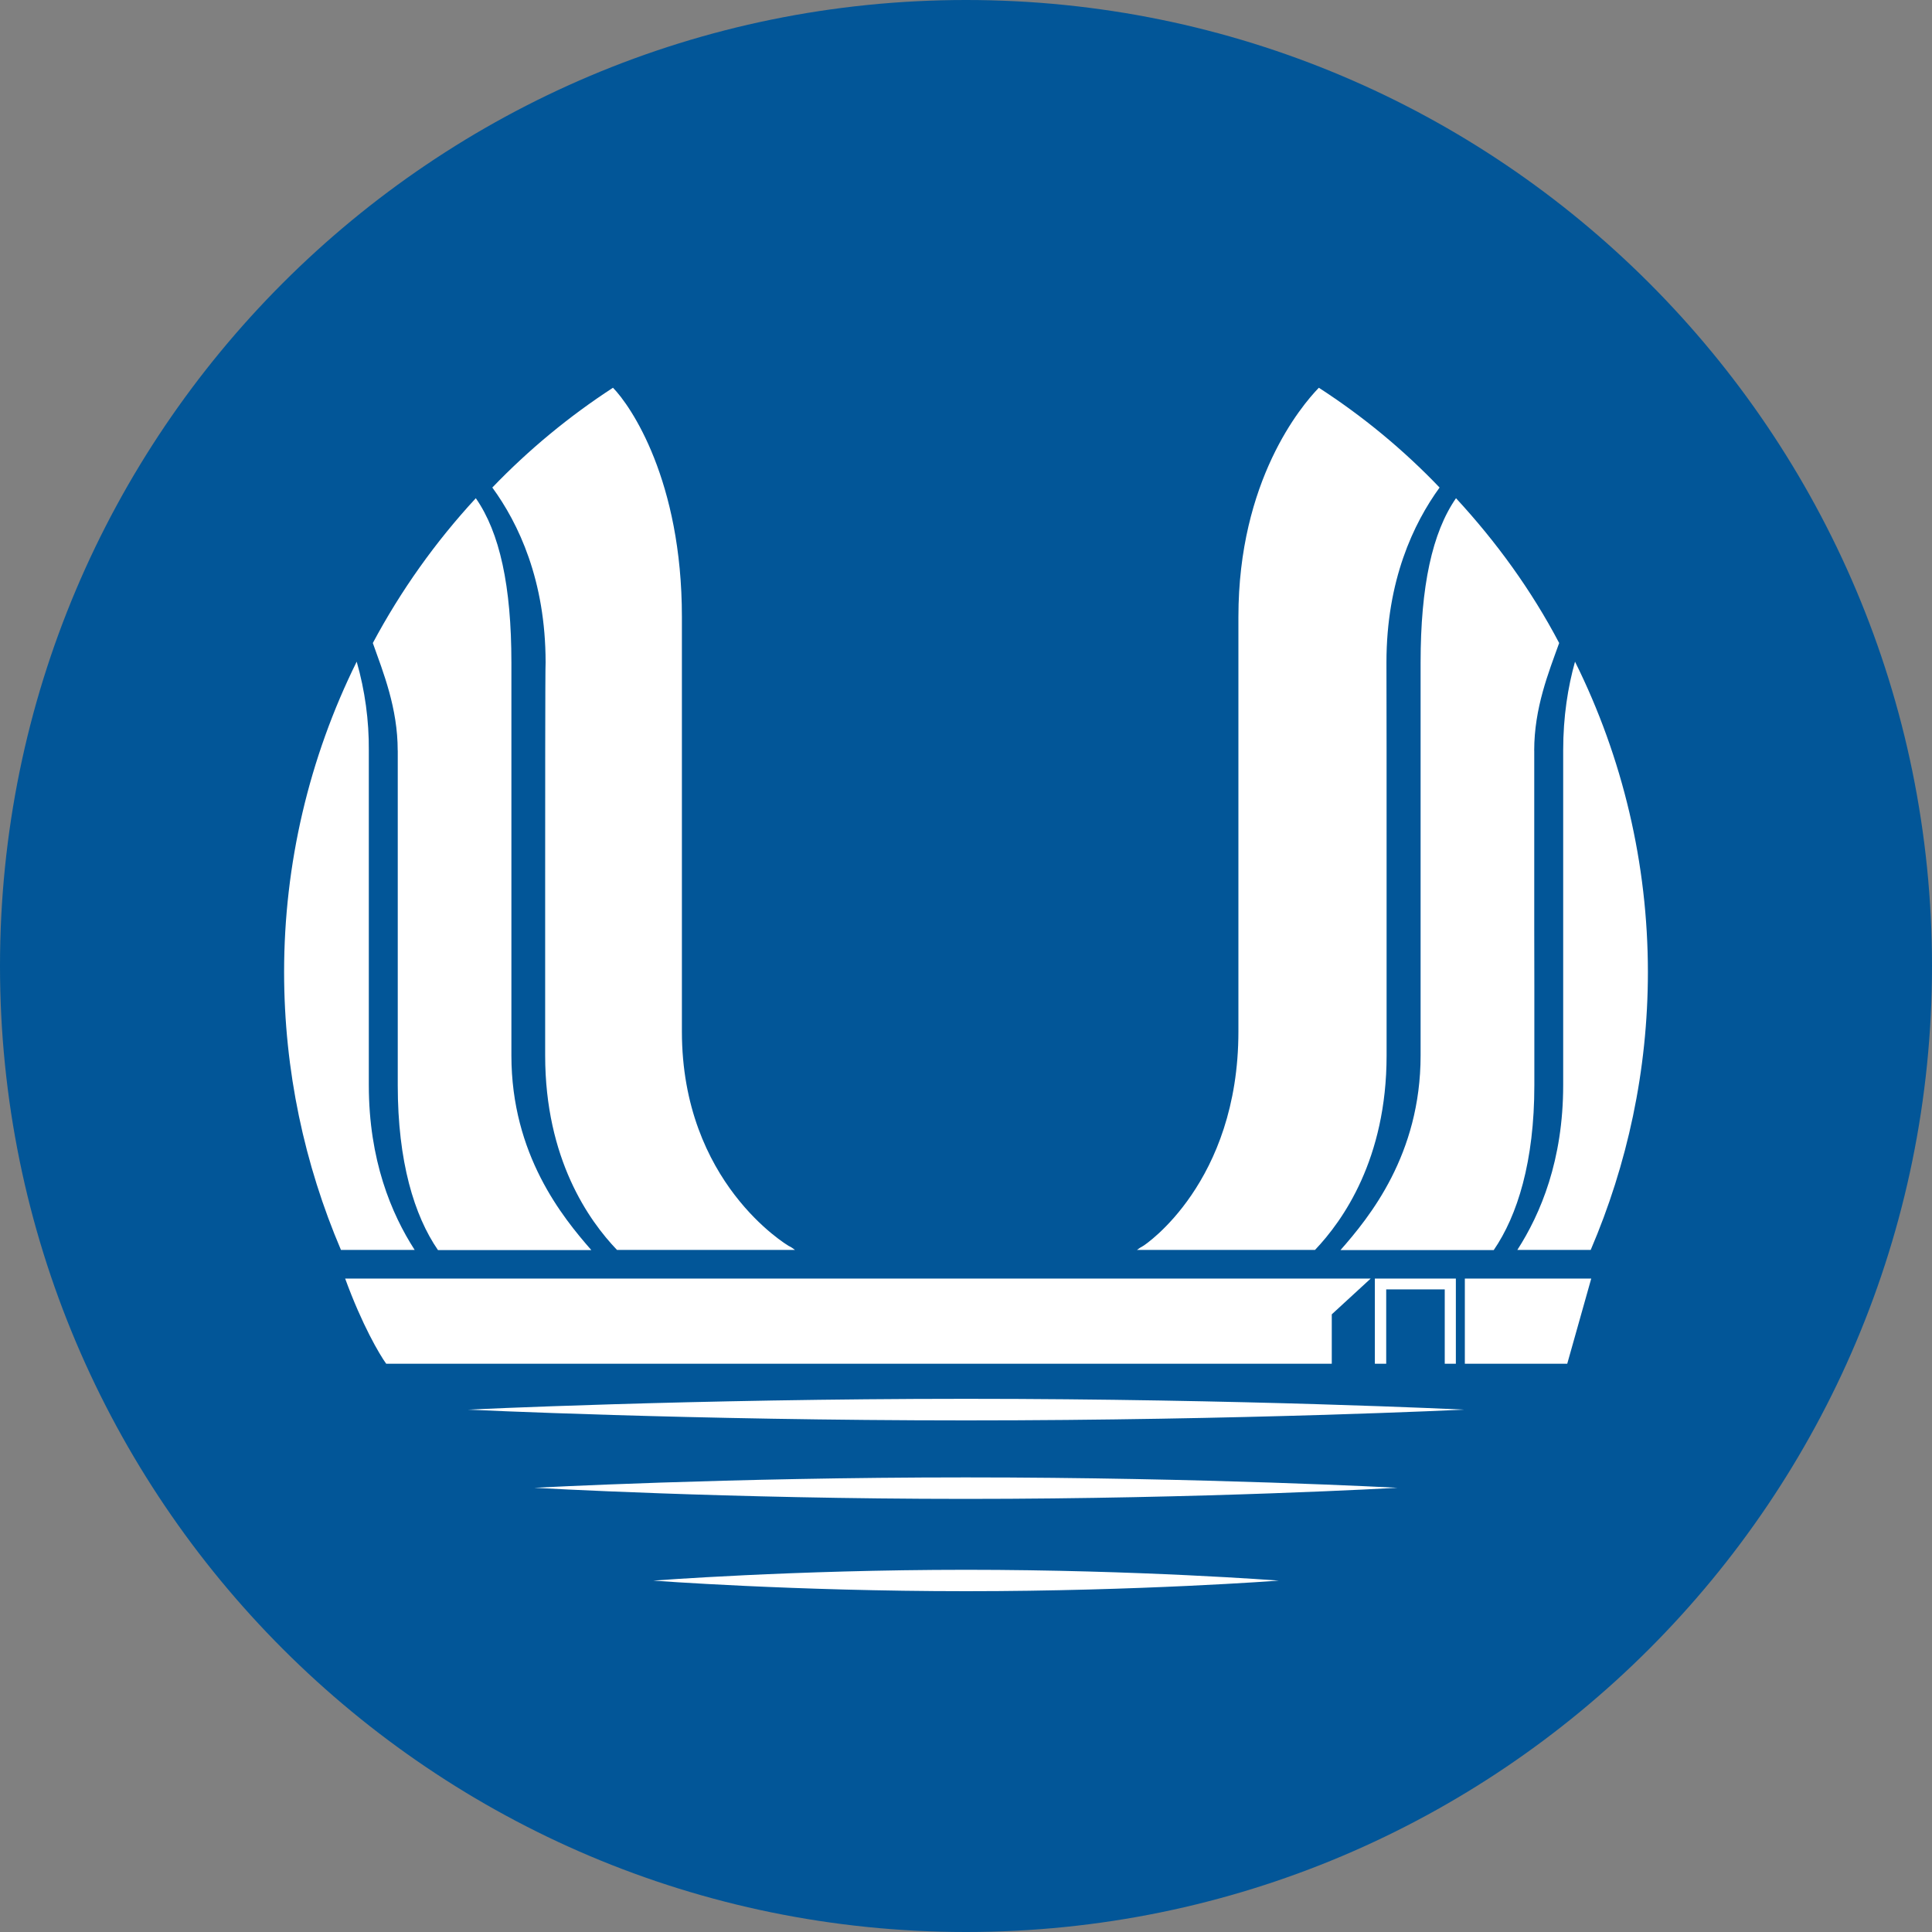 <svg width="40" height="40" viewBox="0 0 40 40" fill="none" xmlns="http://www.w3.org/2000/svg">
<rect x="0" y="0" width="40" height="40" fill="#808080" stroke="none"/>
<g clip-path="url(#clip0_379_12)">
<path d="M20 40C31.046 40 40 31.046 40 20C40 8.954 31.046 0 20 0C8.954 0 0 8.954 0 20C0 31.046 8.954 40 20 40Z" fill="#025698"/>
<path d="M30.315 29.185C30.315 29.185 25.698 28.961 20.002 28.961C14.303 28.961 9.688 29.185 9.688 29.185C9.688 29.185 14.303 29.408 20.002 29.408C25.698 29.408 30.315 29.185 30.315 29.185ZM11.062 30.803C11.062 30.803 15.062 31.033 19.993 31.033C24.939 31.033 28.934 30.803 28.934 30.803C28.934 30.803 24.939 30.588 19.993 30.588C15.062 30.588 11.062 30.803 11.062 30.803ZM26.477 32.725C26.477 32.725 23.579 32.501 20.002 32.501C16.426 32.501 13.526 32.725 13.526 32.725C13.526 32.725 16.427 32.944 20.003 32.944C23.58 32.944 26.477 32.725 26.477 32.725ZM29.912 26.695H28.7V28.235H28.465V26.471H30.142V28.235H29.912V26.695ZM8.235 15.539V22.467C8.235 24.049 8.576 25.168 9.068 25.882H12.243C11.646 25.2 10.588 23.904 10.588 21.853V13.718C10.588 12.135 10.347 11.025 9.851 10.315C9.015 11.219 8.299 12.227 7.719 13.313C7.936 13.925 8.234 14.658 8.234 15.54L8.235 15.539Z" fill="white"/>
<path d="M7.059 25.878H8.585C8.102 25.128 7.636 24.019 7.636 22.466V15.539C7.641 14.917 7.556 14.297 7.385 13.699C6.396 15.696 5.882 17.894 5.882 20.122C5.882 22.171 6.307 24.114 7.059 25.878ZM14.118 21.354V12.771C14.118 9.949 13.062 8.406 12.691 8.028C11.782 8.619 10.944 9.312 10.193 10.094C10.734 10.835 11.296 12.014 11.296 13.715C11.287 13.757 11.287 16.972 11.287 18.163V21.852C11.287 23.995 12.193 25.272 12.774 25.878H16.458C16.418 25.845 16.375 25.817 16.328 25.795C16.298 25.776 14.118 24.487 14.118 21.355V21.354ZM31.765 15.539V19.254L31.767 20.426V22.467C31.767 24.049 31.416 25.168 30.926 25.882H27.753C28.353 25.2 29.412 23.904 29.412 21.853V13.718C29.412 12.135 29.653 11.025 30.145 10.315C30.98 11.219 31.704 12.216 32.281 13.313C32.061 13.925 31.764 14.658 31.764 15.54L31.765 15.539Z" fill="white"/>
<path d="M32.934 25.878H31.415C31.898 25.128 32.364 24.019 32.364 22.466V15.539C32.364 14.831 32.462 14.225 32.609 13.699C33.601 15.695 34.117 17.893 34.118 20.122C34.118 22.171 33.689 24.114 32.934 25.878ZM25.64 21.354V12.771C25.64 9.949 26.939 8.406 27.305 8.028C28.216 8.617 29.055 9.31 29.805 10.094C29.267 10.835 28.705 12.014 28.705 13.715C28.708 13.757 28.708 16.972 28.708 18.163V21.852C28.708 23.995 27.803 25.272 27.226 25.878H23.54C23.581 25.846 23.624 25.819 23.669 25.795C23.705 25.776 25.64 24.486 25.64 21.354ZM30.328 26.471H32.945L32.448 28.235H30.328V26.471ZM28.379 26.471H7.146C7.494 27.426 7.858 28.045 7.996 28.235H27.573V27.212L28.379 26.471Z" fill="white"/>
</g>
<defs>
<clipPath id="clip0_379_12">
<rect width="40" height="40" fill="white"/>
</clipPath>
</defs>
</svg>
